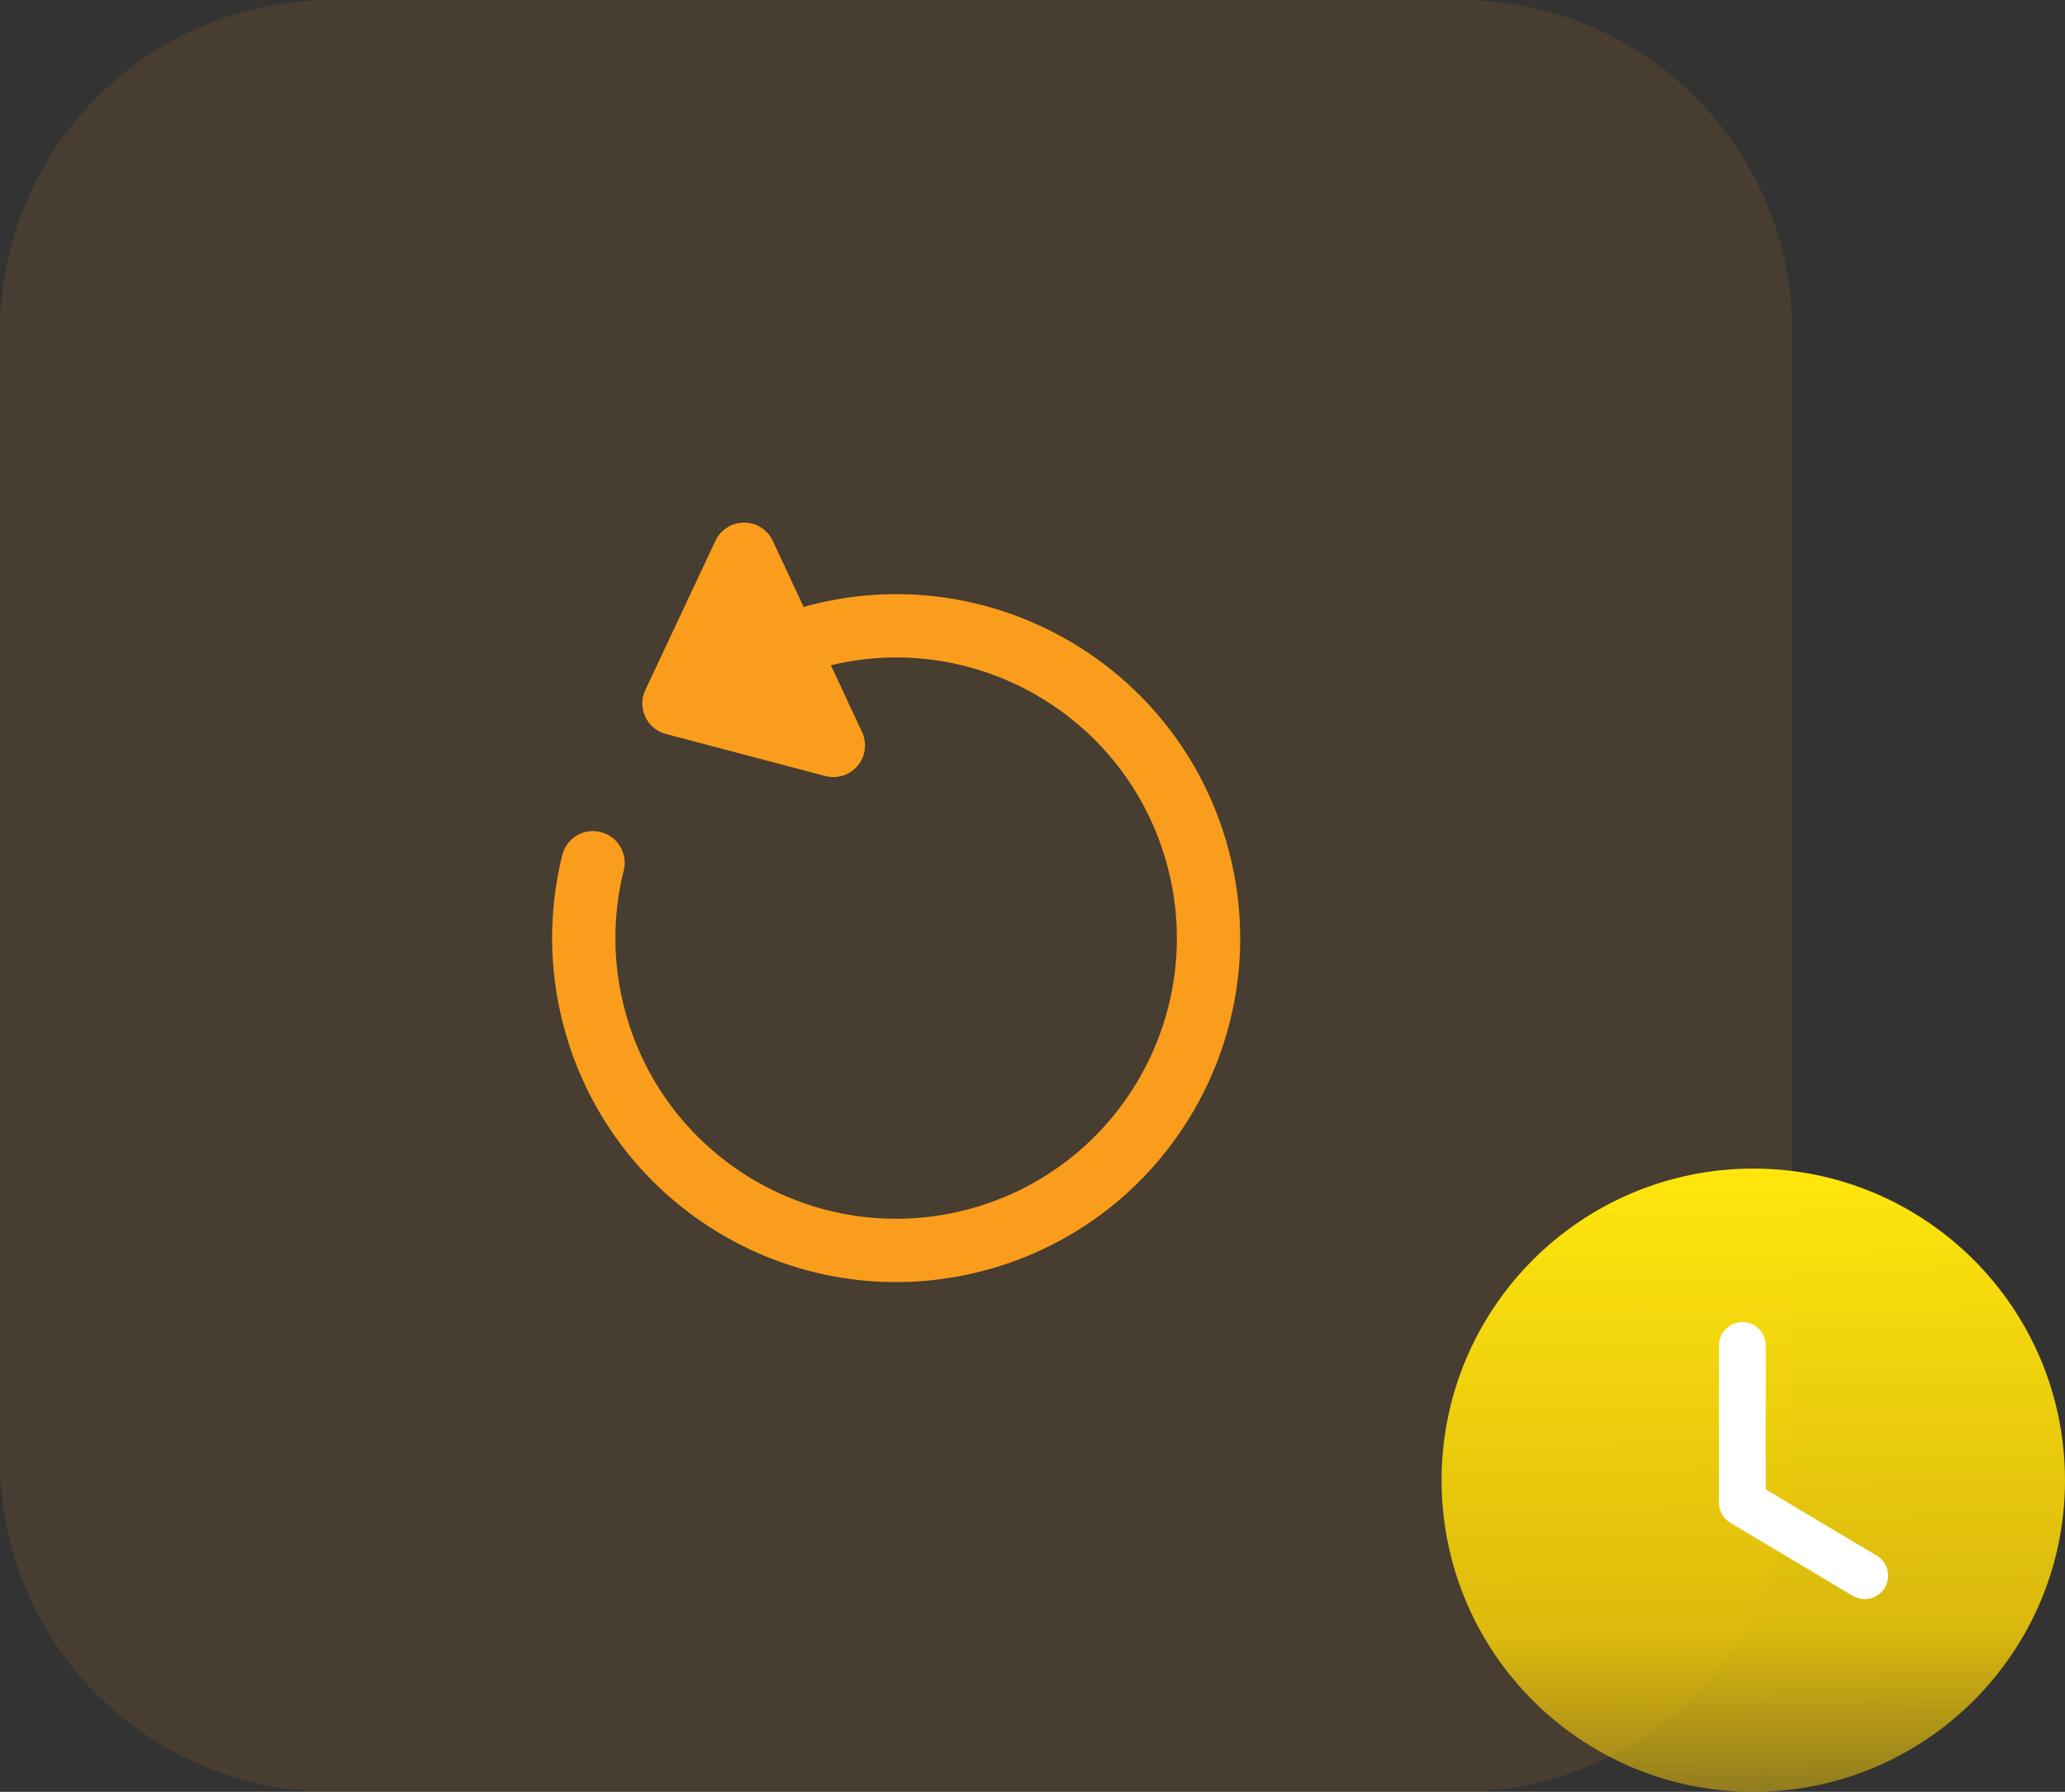 <svg width="53" height="46" viewBox="0 0 53 46" fill="none" xmlns="http://www.w3.org/2000/svg">
<rect x="0" y="0" width="53" height="46" fill="#333333" stroke="none"/>
<path opacity="0.1" d="M37.494 0H8.506C3.808 0 0 3.808 0 8.506V37.492C0 42.19 3.808 45.998 8.506 45.998H37.494C42.192 45.998 46 42.19 46 37.492V8.506C46 3.808 42.192 0 37.494 0Z" fill="#FA9D1C"/>
<path d="M17.091 18.843C16.858 18.782 16.664 18.62 16.562 18.401C16.46 18.183 16.46 17.93 16.563 17.712L18.362 13.883C18.496 13.598 18.783 13.416 19.099 13.416C19.414 13.416 19.7 13.599 19.834 13.885L20.628 15.585C20.656 15.574 20.685 15.564 20.715 15.556C25.425 14.294 30.266 17.089 31.528 21.799C32.79 26.508 29.995 31.349 25.285 32.611C20.576 33.873 15.735 31.078 14.473 26.368C14.071 24.871 14.081 23.358 14.432 21.951C14.541 21.515 14.982 21.25 15.417 21.359C15.852 21.468 16.117 21.909 16.009 22.344C15.722 23.491 15.714 24.723 16.042 25.948C17.072 29.791 21.022 32.071 24.865 31.041C28.707 30.012 30.988 26.062 29.958 22.219C28.945 18.439 25.107 16.171 21.325 17.078L22.125 18.793C22.259 19.079 22.215 19.416 22.013 19.658C21.81 19.899 21.487 20.003 21.182 19.922L17.091 18.843Z" fill="#FA9D1C"/>
<path d="M53 38C53 42.419 49.418 46 45 46C40.582 46 37 42.419 37 38C37 33.582 40.582 30 45 30C49.418 30 53 33.582 53 38" fill="url(#paint0_linear_1_119)"/>
<path d="M47.859 41.052C47.754 41.052 47.649 41.024 47.552 40.968L44.411 39.094C44.23 38.985 44.119 38.789 44.119 38.578V34.54C44.119 34.209 44.388 33.94 44.719 33.94C45.05 33.94 45.319 34.209 45.319 34.54V38.237L48.167 39.936C48.451 40.106 48.545 40.474 48.375 40.759C48.262 40.947 48.063 41.052 47.859 41.052" fill="white"/>
<defs>
<linearGradient id="paint0_linear_1_119" x1="45" y1="30" x2="45.16" y2="51.36" gradientUnits="userSpaceOnUse">
<stop stop-color="#FFE70D"/>
<stop offset="0.557" stop-color="#FFD605" stop-opacity="0.82"/>
<stop offset="1" stop-color="#FFCA06" stop-opacity="0"/>
</linearGradient>
</defs>
</svg>
